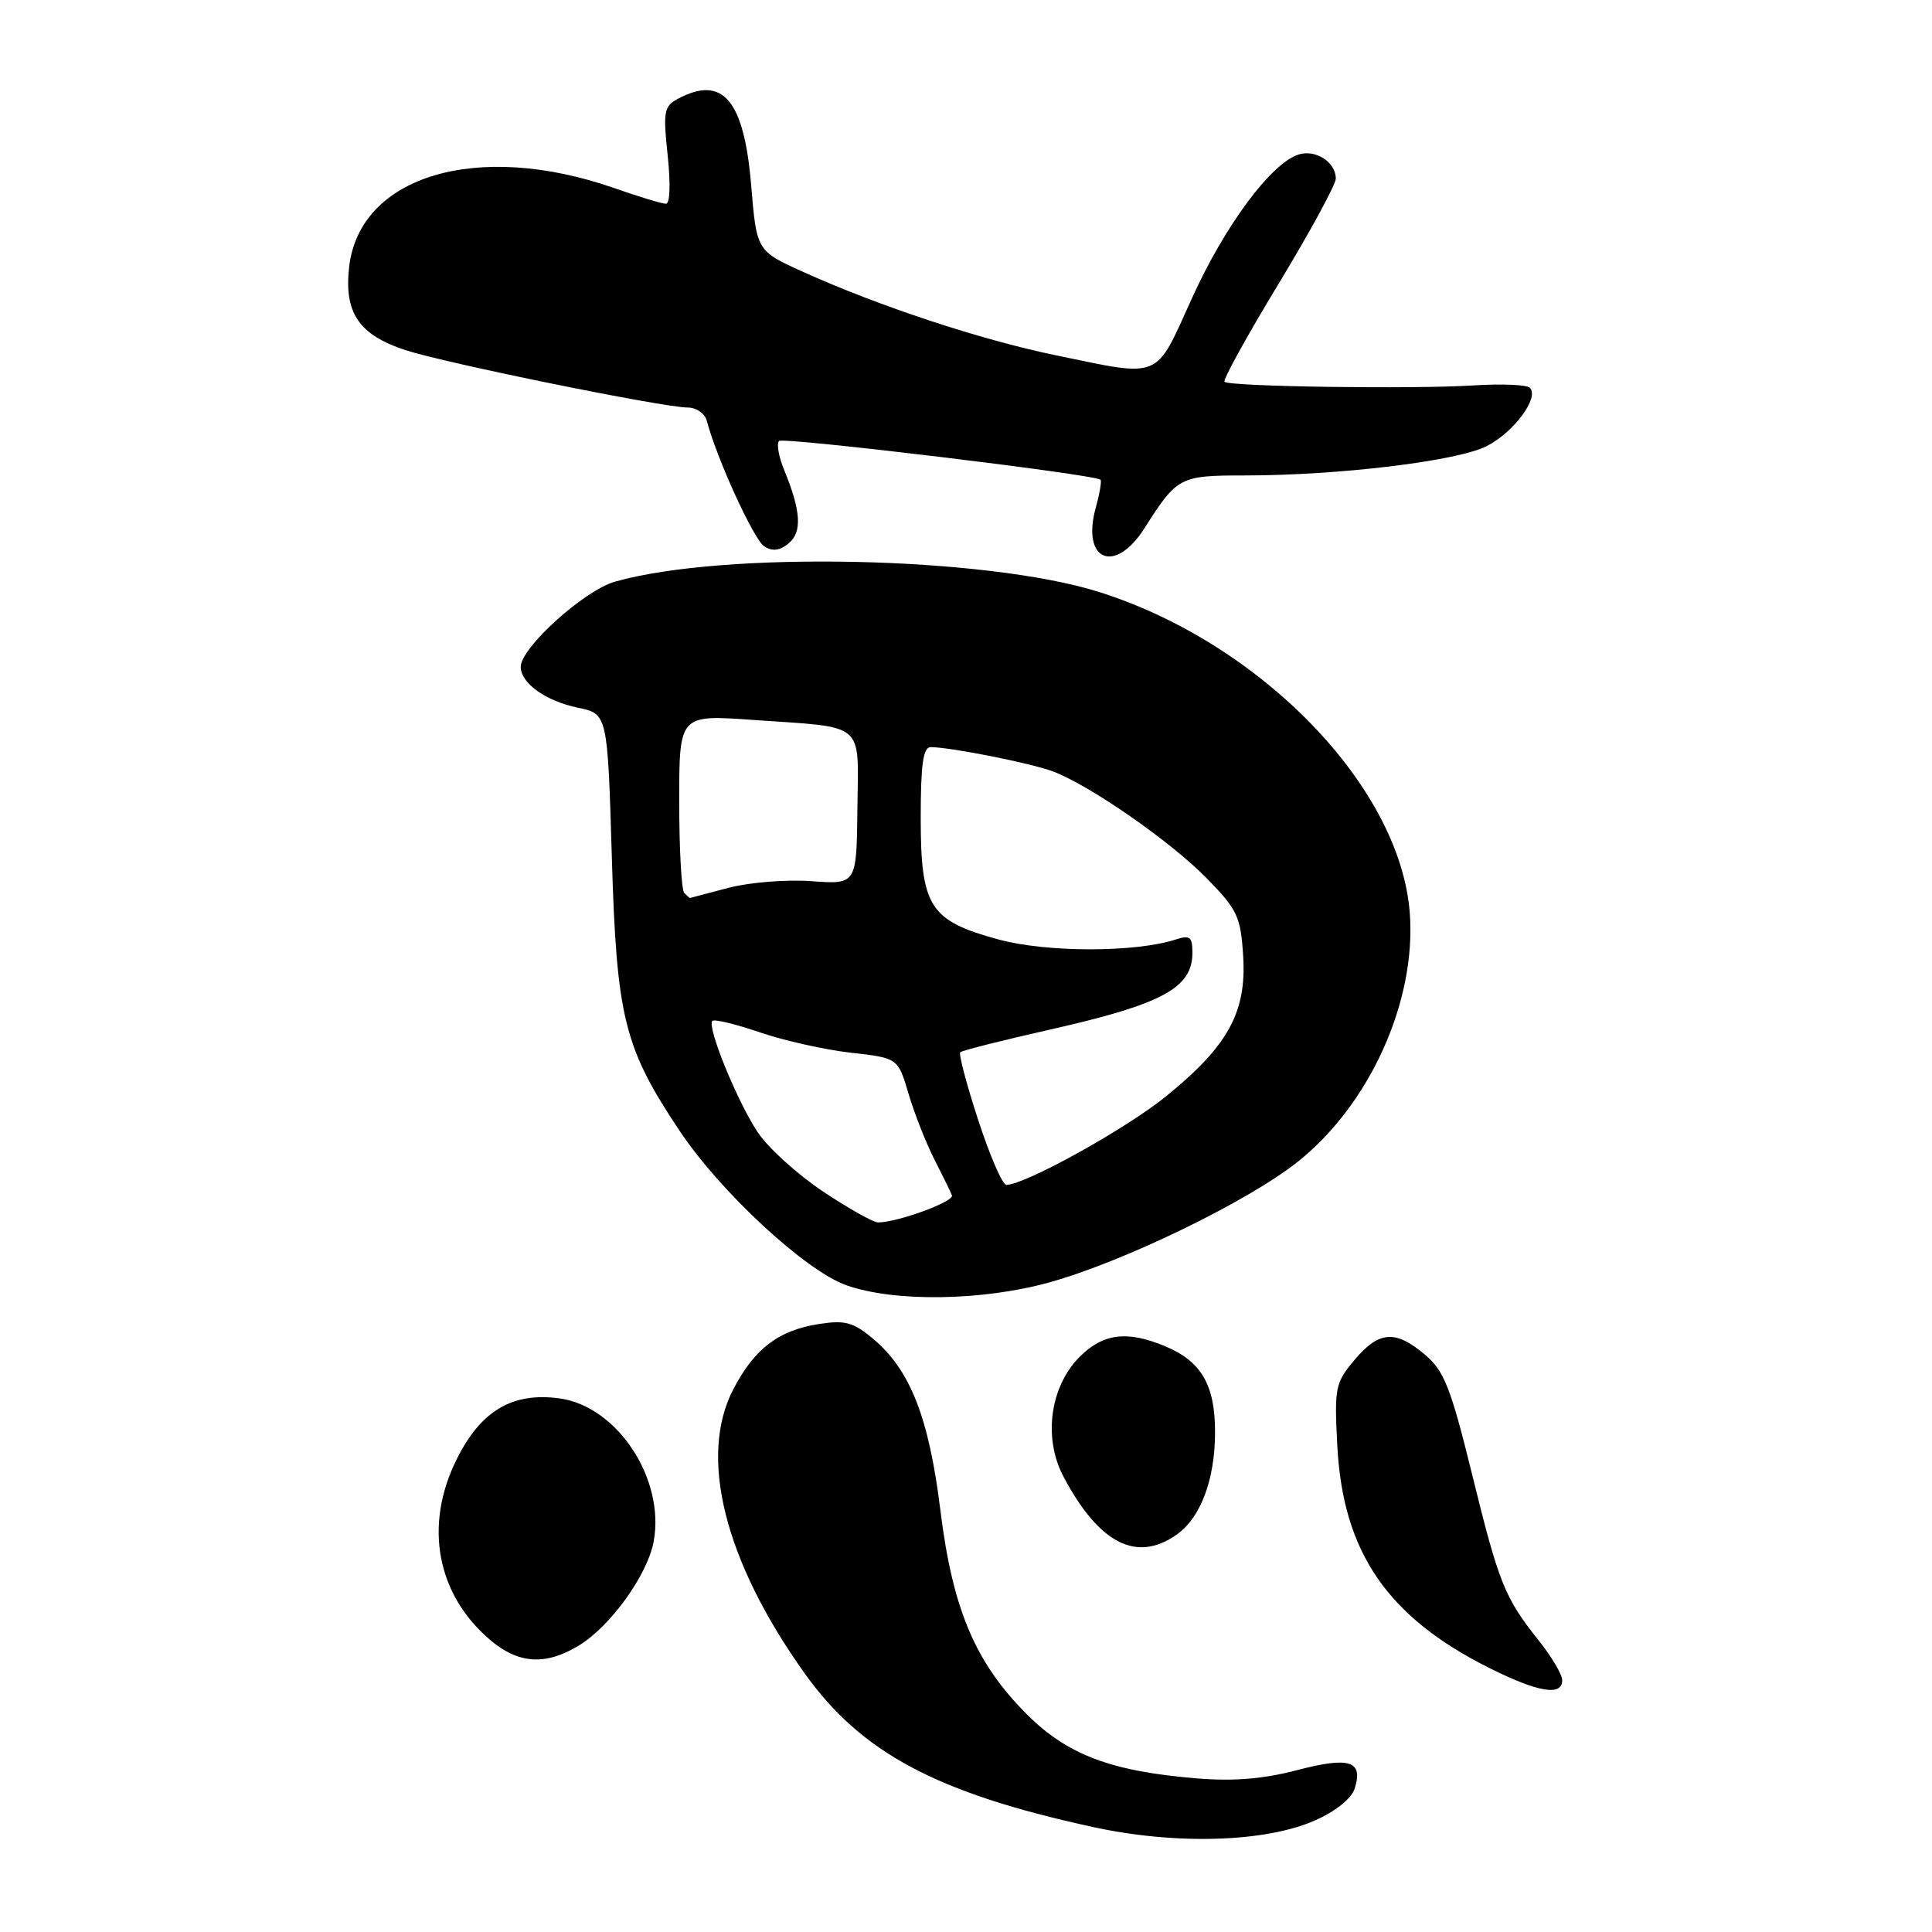 <?xml version="1.0" encoding="UTF-8" standalone="no"?>
<!DOCTYPE svg PUBLIC "-//W3C//DTD SVG 1.1//EN" "http://www.w3.org/Graphics/SVG/1.1/DTD/svg11.dtd" >
<svg xmlns="http://www.w3.org/2000/svg" xmlns:xlink="http://www.w3.org/1999/xlink" version="1.1" viewBox="0 0 256 256">
 <g >
 <path fill="currentColor"
d=" M 174.23 241.22 C 176.98 240.01 179.08 238.32 179.50 237.00 C 180.67 233.32 178.83 232.73 171.89 234.55 C 167.37 235.73 163.45 236.05 158.50 235.64 C 147.21 234.70 141.41 232.51 136.06 227.15 C 129.23 220.33 126.21 213.19 124.60 200.07 C 123.09 187.86 120.62 181.54 115.73 177.43 C 113.09 175.21 112.00 174.90 108.56 175.43 C 103.18 176.26 99.99 178.67 97.18 184.06 C 92.52 192.97 95.98 206.82 106.60 221.70 C 114.14 232.26 124.08 237.57 144.78 242.08 C 155.75 244.48 167.66 244.13 174.23 241.22 Z  M 207.00 222.64 C 207.00 221.89 205.61 219.53 203.90 217.39 C 199.36 211.69 198.61 209.82 195.03 195.24 C 192.21 183.80 191.35 181.64 188.80 179.49 C 184.88 176.18 182.72 176.35 179.47 180.21 C 176.92 183.25 176.80 183.87 177.20 191.57 C 177.94 205.67 183.82 214.26 197.37 221.03 C 203.82 224.25 207.00 224.78 207.00 222.64 Z  M 76.72 218.03 C 80.90 215.48 85.78 208.70 86.61 204.29 C 88.16 195.99 81.80 186.32 74.11 185.29 C 67.89 184.45 63.71 186.93 60.52 193.35 C 56.13 202.14 57.86 211.34 65.03 217.37 C 68.75 220.50 72.34 220.70 76.72 218.03 Z  M 155.88 203.37 C 159.10 201.12 161.00 196.05 161.00 189.75 C 161.00 183.52 159.19 180.39 154.40 178.39 C 149.35 176.28 146.18 176.67 143.07 179.78 C 139.12 183.73 138.20 190.56 140.93 195.69 C 145.63 204.53 150.59 207.08 155.88 203.37 Z  M 139.02 169.93 C 148.79 167.23 165.22 159.26 171.87 154.01 C 181.46 146.43 187.66 132.75 186.81 121.06 C 185.60 104.33 167.16 85.25 145.66 78.45 C 130.72 73.73 95.92 72.98 81.50 77.07 C 77.39 78.24 69.00 85.82 69.00 88.36 C 69.00 90.52 72.31 92.89 76.55 93.77 C 80.50 94.58 80.50 94.58 81.07 113.54 C 81.70 134.87 82.68 138.79 90.07 149.87 C 95.48 157.97 106.74 168.39 112.14 170.30 C 118.50 172.55 130.14 172.39 139.02 169.93 Z  M 151.65 69.99 C 155.98 63.18 156.32 63.00 164.89 63.00 C 177.41 63.00 193.12 61.10 197.00 59.11 C 200.62 57.26 204.00 52.67 202.71 51.38 C 202.31 50.97 198.94 50.84 195.24 51.07 C 187.21 51.58 162.90 51.23 162.26 50.59 C 162.01 50.35 165.23 44.51 169.41 37.62 C 173.58 30.73 177.00 24.45 177.00 23.67 C 177.00 21.49 174.33 19.76 172.08 20.47 C 168.43 21.63 162.33 29.84 157.95 39.49 C 152.99 50.44 154.04 50.00 139.86 47.07 C 129.92 45.01 116.46 40.57 106.38 36.01 C 100.26 33.24 100.26 33.24 99.53 24.52 C 98.59 13.24 95.77 9.91 89.83 13.09 C 87.98 14.08 87.85 14.78 88.47 20.59 C 88.87 24.34 88.78 27.00 88.24 27.00 C 87.73 27.00 84.66 26.07 81.41 24.93 C 63.30 18.60 47.63 23.27 46.26 35.40 C 45.58 41.45 47.55 44.36 53.71 46.39 C 59.00 48.12 87.90 54.00 91.14 54.00 C 92.27 54.00 93.40 54.79 93.65 55.75 C 94.98 60.79 99.90 71.53 101.26 72.39 C 102.36 73.09 103.33 72.97 104.50 72.00 C 106.31 70.50 106.14 67.72 103.91 62.29 C 103.18 60.52 102.88 58.79 103.23 58.43 C 103.78 57.89 144.90 62.84 145.82 63.56 C 146.00 63.70 145.72 65.36 145.20 67.25 C 143.25 74.29 147.71 76.19 151.65 69.99 Z  M 109.04 157.87 C 105.64 155.60 101.74 152.06 100.38 150.00 C 97.65 145.87 93.64 136.02 94.39 135.28 C 94.65 135.01 97.49 135.70 100.68 136.79 C 103.88 137.89 109.31 139.10 112.74 139.49 C 118.98 140.19 118.98 140.19 120.39 144.94 C 121.16 147.55 122.70 151.44 123.79 153.59 C 124.89 155.74 125.95 157.90 126.14 158.39 C 126.47 159.21 119.01 161.95 116.36 161.98 C 115.74 161.99 112.44 160.14 109.04 157.87 Z  M 129.62 148.42 C 128.08 143.70 127.01 139.66 127.24 139.43 C 127.46 139.20 132.75 137.87 138.98 136.46 C 154.04 133.06 158.00 130.93 158.00 126.23 C 158.00 124.13 157.67 123.87 155.75 124.50 C 150.42 126.22 138.73 126.22 132.36 124.50 C 123.18 122.01 122.00 120.18 122.00 108.37 C 122.00 101.29 122.32 99.00 123.32 99.00 C 125.92 99.00 136.56 101.11 139.50 102.21 C 144.40 104.04 155.17 111.53 159.93 116.41 C 163.98 120.56 164.40 121.45 164.73 126.73 C 165.18 134.14 162.71 138.62 154.49 145.28 C 149.15 149.61 135.81 157.00 133.35 157.00 C 132.83 157.00 131.16 153.14 129.62 148.42 Z  M 90.67 118.33 C 90.30 117.97 90.00 112.50 90.00 106.19 C 90.00 94.70 90.00 94.70 99.72 95.39 C 114.89 96.45 113.73 95.47 113.61 107.17 C 113.50 117.20 113.50 117.20 107.50 116.76 C 104.18 116.52 99.26 116.92 96.50 117.65 C 93.75 118.38 91.46 118.98 91.42 118.99 C 91.37 118.99 91.03 118.70 90.67 118.33 Z "/>
</g>
</svg>